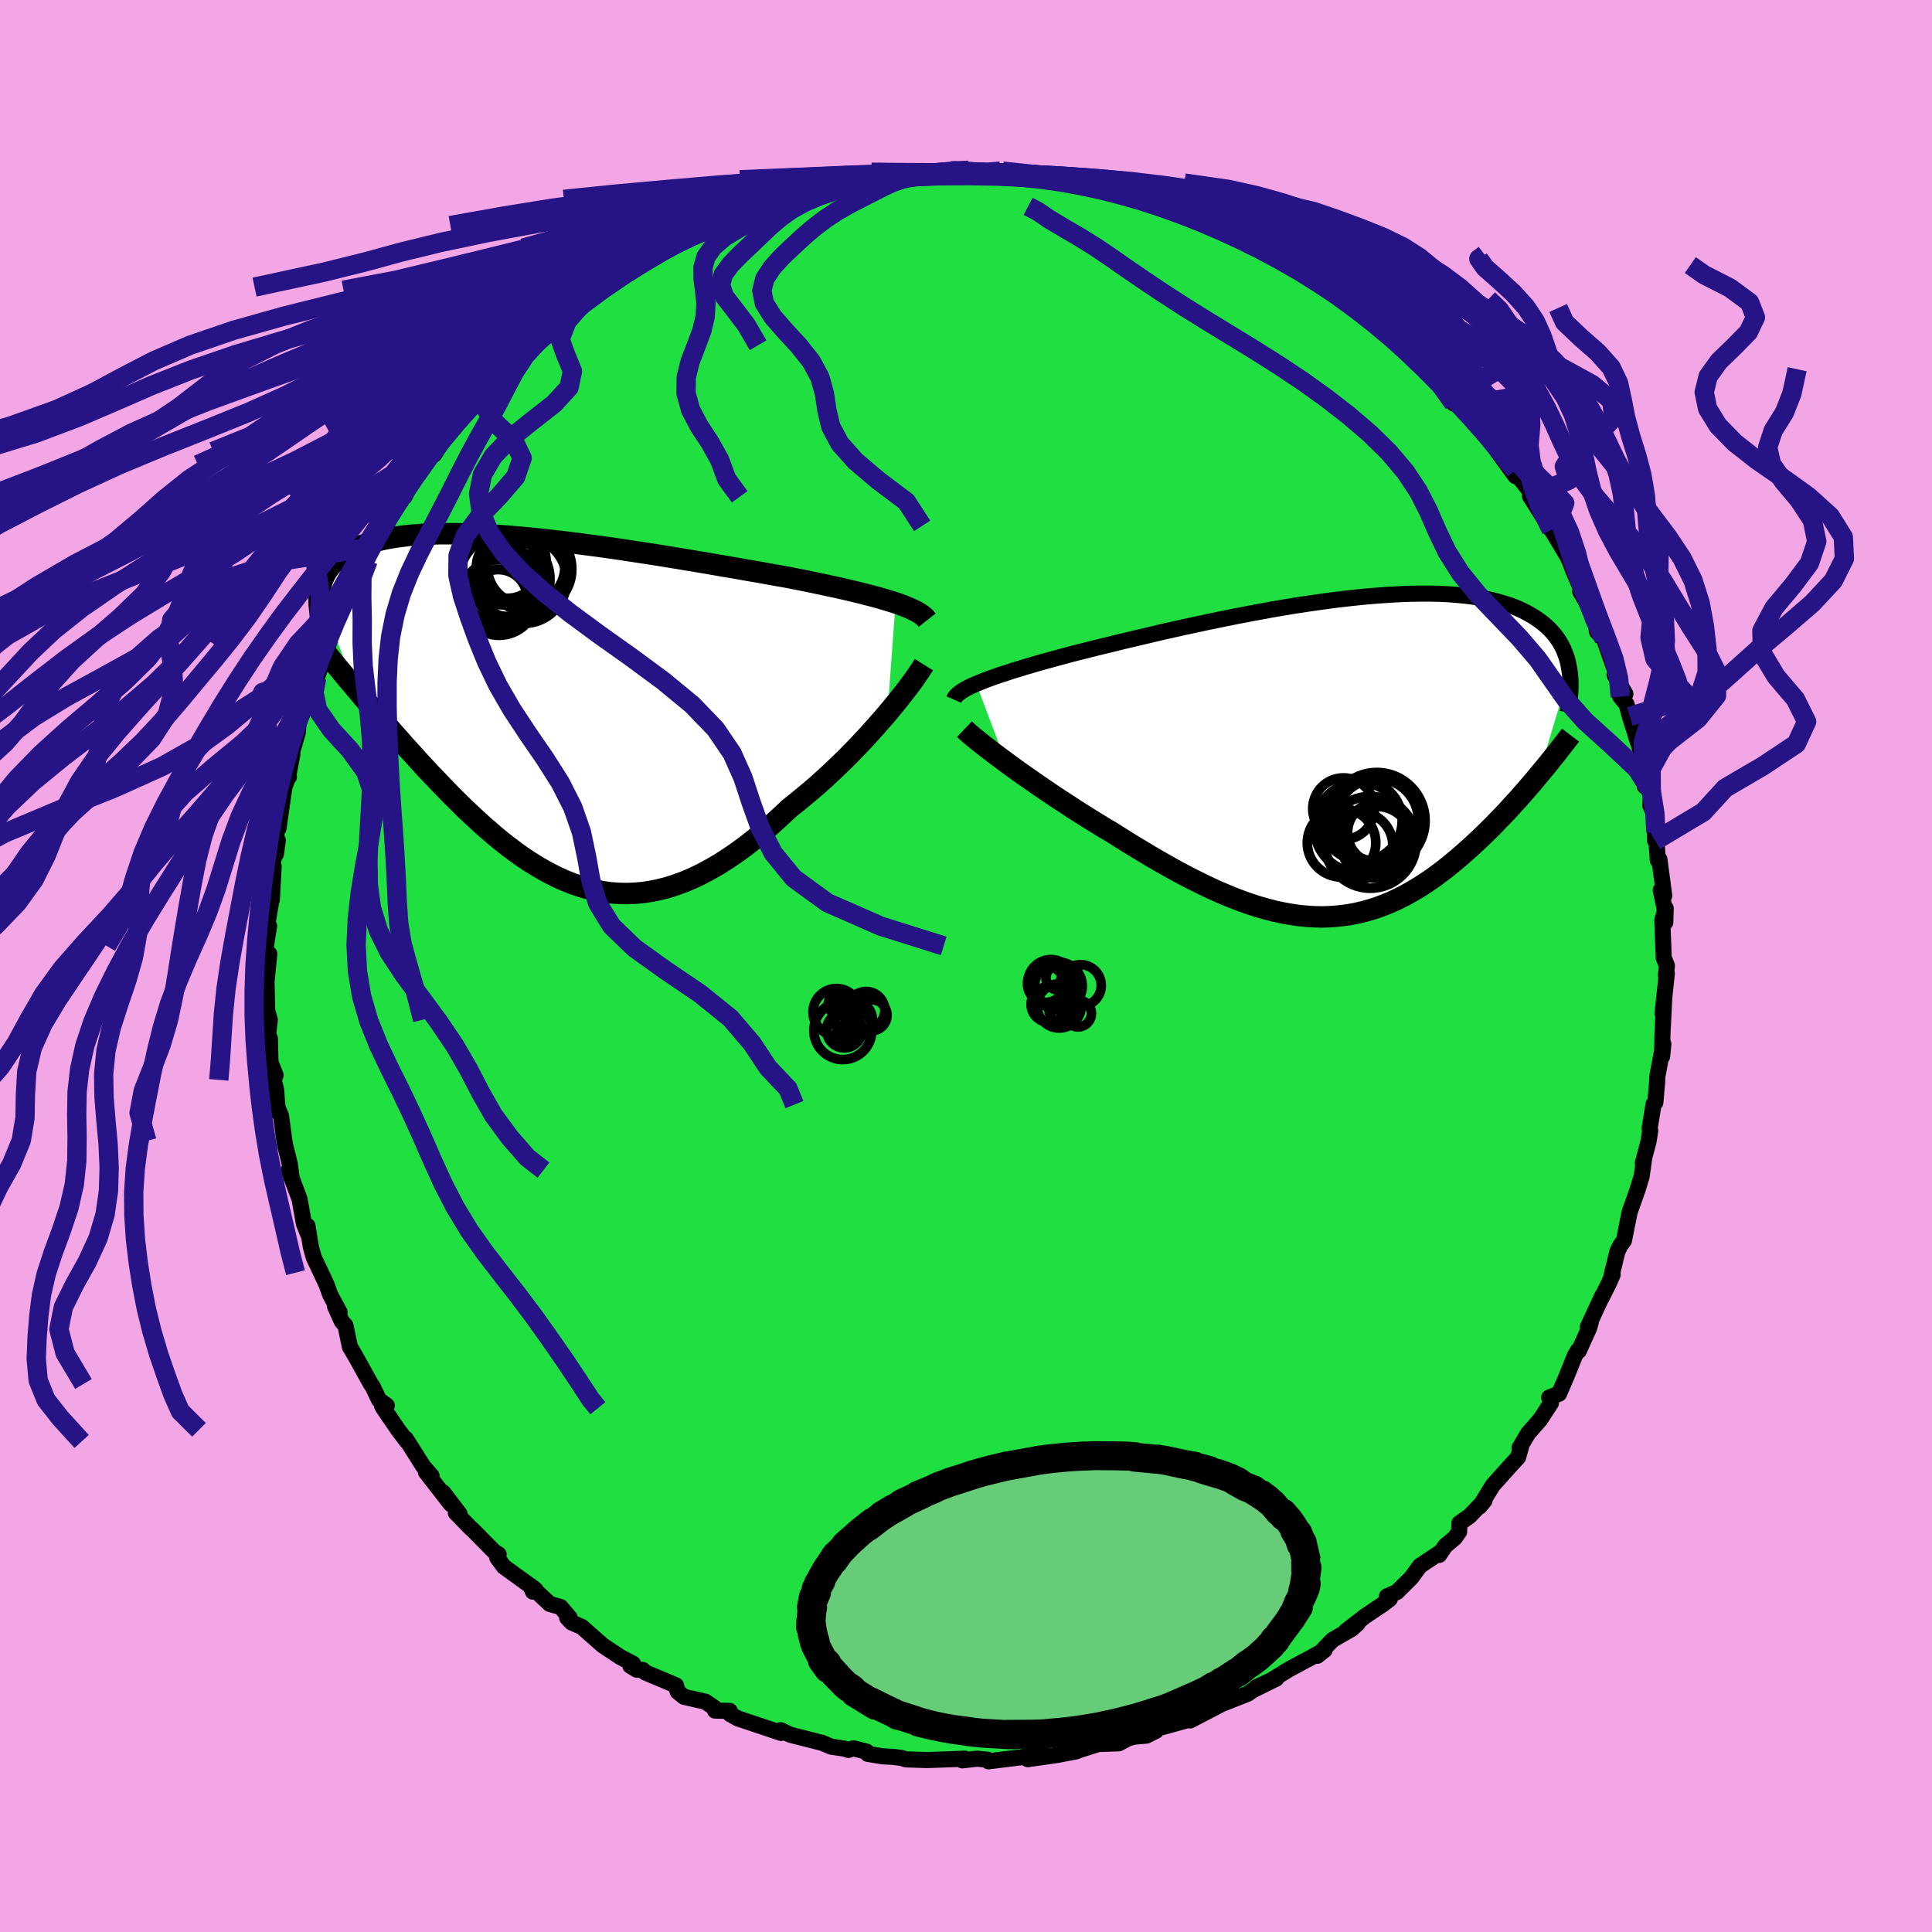 <svg xmlns="http://www.w3.org/2000/svg" width="500" height="500" viewBox="-100 -100 200 200"><defs><clipPath id="c"><path d="m36.45-11.21-.54-.17-.56-.17-.61-.18-.63-.17-.66-.17-.7-.18-.72-.17-.75-.18-.78-.18-.81-.17-.83-.18-.85-.18-.87-.18-.9-.18-.92-.18-.97-.17-1.01-.18-1.04-.19-1.07-.18-1.11-.2-1.13-.19-1.15-.2-1.17-.2-1.19-.2-1.21-.2-1.22-.2-1.23-.2-1.24-.19-1.24-.19-1.24-.19-1.24-.18-1.23-.17-1.23-.16-1.22-.16-1.2-.15-1.19-.13-1.17-.13-1.15-.12-1.13-.1-1.11-.09-1.08-.08-1.05-.06-1.03-.05-.99-.04-.96-.02h-1.83l-.87.03-.82.03-.8.06-.75.06-.73.09-.68.09-.65.11-.62.12-.58.14-.55.15-.51.16-.49.17-.45.19-.42.19-.39.2-.37.21-.34.22-.32.23-.3.23-.27.24-.24.25-.23.26-.2.27-.18.27-.16.28-.13.29-.12.29-.1.3-.08.31-.07.31-.05.31-.03.32 3.78 9.68.42.49.42.5.44.51.44.52.45.53.47.54.47.54.48.55.49.56.5.56.5.57.52.57.52.58.53.58.54.59.55.59.57.59.57.6.59.61.59.6.61.6.61.61.63.59.64.59.64.59.66.57.66.57.68.55.68.53.69.52.7.5.71.47.72.45.73.43.74.4.75.37.75.34.76.3.78.27.78.23.79.19.8.15.8.11.82.06.82.02.84-.03.84-.07.85-.13.85-.17.87-.22.87-.28.88-.32.89-.38.89-.43.9-.48.9-.52.91-.58.91-.62.92-.67.92-.72.92-.76.92-.79.92-.84.92-.86.75-.59.74-.61.74-.62.73-.63.72-.65.71-.66.7-.67.69-.67.67-.68.66-.68.64-.68.62-.68.6-.67.58-.66.56-.65"/></clipPath><clipPath id="b"><path d="m-37.88-7.59.43-.18.46-.18.5-.19.54-.19.57-.2.6-.19.63-.21.67-.2.7-.22.73-.21.75-.22.79-.22.81-.22.84-.23.87-.23.86-.22.91-.23.96-.24 1-.24 1.04-.26 1.08-.26 1.11-.26 1.15-.27 1.17-.28 1.2-.27 1.22-.27 1.25-.27 1.26-.27 1.27-.26 1.28-.26 1.29-.25 1.29-.24 1.29-.24 1.28-.22 1.28-.21 1.27-.19 1.26-.18 1.24-.17 1.22-.15 1.2-.13 1.18-.12 1.15-.09 1.12-.08 1.1-.06L7-16.91l1.03-.02h1l.96.02.93.04.89.07.85.08.81.1.78.12.74.14.7.15.66.18.63.19.59.2.56.22.52.24.49.25.46.26.43.27.4.28.37.28.35.3.33.31.29.32.28.33.24.34.23.34.2.36.18.36.15.38.14.37.12.39.09.39.08.4.06.4-3.23 10.74-.37.45-.39.46-.4.46-.4.46-.41.47-.43.47-.43.47-.43.48-.45.47-.46.47-.46.48-.47.47-.48.47-.49.47-.49.46-.51.47-.52.46-.53.47-.54.45-.55.46-.56.44-.57.43-.58.43-.6.41-.6.39-.61.38-.63.36-.63.35-.65.32-.65.3-.67.27-.68.26-.69.22-.7.2-.71.17-.72.14-.74.11-.74.08-.76.05-.77.02-.78-.02-.79-.05-.81-.08-.81-.12-.83-.15-.84-.18-.85-.22-.87-.25-.87-.28-.89-.32-.9-.34-.91-.38-.92-.4-.93-.44-.94-.46-.95-.48-.96-.51-.97-.54-.97-.55-.98-.57-.98-.59-.99-.6-.98-.61-.99-.63-.8-.47-.8-.49-.79-.49-.78-.49-.78-.5-.76-.5-.76-.49-.75-.5-.73-.5-.72-.49-.7-.49-.68-.47-.66-.47-.64-.46-.61-.45"/></clipPath><filter id="a"><feTurbulence baseFrequency=".05" numOctaves="3" result="noise" type="noise"/><feDisplacementMap in="SourceGraphic" in2="noise" scale="2"/></filter></defs><rect width="100%" height="100%" x="-100" y="-100" fill="#F2A6E5"/><path fill="#20DF40" stroke="#000" stroke-linejoin="round" stroke-width="1.667" d="m72.56-.03-.11.98.1-.19-.44 4.13.18-1.74-.19 3.81-.01.37-.03 2.04.13-1.29-.63 3.4-.01.49-.19 2.16-.18.16-.41 2.52.06.22-.17 1.12-.59 2.22.12-.37-.25 1.78-.41 1.35-.83 2.34-.59 2.95-.39.54-.29.6-.63 2.6.14-.21-.41.93-.74 1.48.09-.25-1.51 3.26.32-.54-.19.66-1.06 2.35-.1-.03-.3.51-.9 2.22-.75 1.74-1.02.39.18.58-1.13 1.73-1.23 1.4-.88 1.48.17-.17-.33 1.17-.84.92-1.77 1.97-1.35 2.19.49-.61-1.56 1.62-1.04.73-.03.88-.45.64-.99.83-.63.94.03-.22-2.02 1.35-.9 1.23-1.49 1.48-1.03.45.3.27-.72.55-1.84 1.23-1.97 1.53 1.21-.78-.62.56-1.98 1.14-1.59 1.65.76-.6-1.44.8-2.23 1.19-1.88 1.16-1.52.7 2.07-.89-2.45 1.21-.49.35-3.51 1.38.83-.33-1.51.79-1.79.93.7-.54-1.18.57-2.17.6-1.1.27.22.17-.99.5-1.2.1-.65.16-1.02.54-2.12.07-2.34.75.06-.12-.01.13-1.99.38-3.02.43 2.01-.37-1.39-.03-1.29.2-3.4.42-.06-.16-1.09-.11-1.57.17.28-.17-3.25.12-.72.02-2.12-.07-.53-.16-.85-.1-1.07-.06-1.51-.25-.11-.23-1.36-.34-.54.16-.45-.14-1.31-.19-.95-.4-3.27-.83-.34-.15-.67-.33.02.28-1.51-.51-2.96-.99-.8-.45-.04-.33-1.52-.03-.07-.29-.92-.63-2.21-.5-.67-.54-.17-.65-3.16-1.33-.29-.27-.61-.02-.67-.41.29-.21-1.32-.69-1.81-1.2-2.18-1.92-1.07-.47-.45-.48h.27l-.94-1.11-1.13-.32-2.01-1.89.27.62.25-.23-3.25-2.35-.69-.93.14-.35-.43-.26-2.2-2.23-.31-.28-1.49-1.53.38.1-1.7-2.22.8 1.22-2.58-3.32.59.4-.89-1.03-1.78-2.82.12.28-.91-1.2-1.53-2.24-.15-.28h.5l-.8-.58-.66-1.38-.19-.27-1.56-2.81-.61-1.04-.46-2.21-.38-.42-.7-1.56.47.6-.97-1.8-.37-1.04-.58-1.24-.74-1.56-.31-1.1-.35-2.19.19 1.17-.56-1.4-.45-2.54-1.13-3 .32.88-.2-1.52-.5-2-.06-.38-.35-2.61-.49-1.15.15.76-.16-2.26-.25-1.06.19-.49-.53-1.33-.06-2.45-.18-.45.17-1.51-.27-.91-.07-3.1-.11 1.15.4-3.96-.41.39.06-1.21.33-2.07-.29.43.57-3.34v.2l.19-3.44-.39.94.82-3.64-.2 1.42.09-2.73.18.07.6-4.23.32-.91.16-.19-.05-.19.41-2.19-.19.38.76-2.66.04-.78.83-2.18.35-1.42-.15.33 1.05-3.27-.18 1.73 1.06-2.91.24-.82.3-1.08-.15.49 2.01-4.91-.36 1.22 1.24-2.53-.34.1 1.33-1.71.23-1.33.4-.09.27-.86.42-1.31 1.99-2.76.45-.25 1.07-2.16-.43.74 1.03-1.91 1.27-1.37.14.32 1.13-1.79.46-1.03.51.07.66-1.45.33-.03 1.15-1.37 1.91-1.72.65-.64.28-.92.01.51 1.5-1.53 1.72-1.76-.21.35.86-.65 1.67-1.75 1.3-.94 1.69-1.28-.25.3.79-.93.71-.45.54-.32.31-.27 3.02-1.85.52-.41 1.05-.25 1.78-1.26-.76.41 3.15-1.57-1.59.66 2.16-1.01.84-.3.92-.52 2.11-1.11 1.5-.04.59-.77 1.07.01.87-.3.86-.5.63-.08 1.38-.47 1.16-.16 2.37-.52.75-.46.17.11 1.26-.46.48.01 2.07-.23-.13.14 1.68-.36 2.26-.33.75.21 1.34-.07.09-.19 2.01-.1 1.24-.05 1.86.34.59.07 2.79.15-1.96-.47 1.85.18 2.12.3 1.51.39.04-.37.29.05 2.22.37 1.1.39-.5-.08 2.58.75.7.02 1.3.2.29.08 1.93.91 2.36.45-.68-.15 1.39.38.23.22 3.13 1.13 1.03.79-.03-.24 1.23.66.44.11.76.81 3.55 1.28-1.34-.5 1.93.89 1.11.7-1.26-.67 2.4 1.29 2.21 1.1.97.92.37.9.51.19 1.21.71 1.45 1.14.27.24 2.49 1.95.05-.07 1.14 1.18.35.55.75.84.75.5.07.01 1.9 1.7.77 1.85-.24-.81 1.36 1.06.26.71 2.68 2.84v.23l.48.95 1.84 2.53-.02-.59.41.8-.14-.26 2.03 2.64-.77-.51 2.21 3.5.28.06-.16.1 1.55 2.58.23.49.38.99.99 2.33-.28-.19 1.19 2.06.44 1.27.11.84.73.76.98 2.81.46 1.31-.35-.39 1.12 1.96-.53.28.65.78.34 1.28 1.17 3.67-.59-1.81.88 2.5.1 1.53-.01 1.32.67.54-.1 1.43.41.92.09 2.76.07-.9.21 2.93.16-.12.5 3.77-.36-.57.39 1.87.08 1.46.04-1.46-.35 1.25.15 3.88.33.82-.11.98" filter="url(#a)"/><path fill="#fff" d="m-37.88-7.59.43-.18.46-.18.5-.19.54-.19.57-.2.6-.19.63-.21.67-.2.7-.22.73-.21.75-.22.79-.22.81-.22.84-.23.87-.23.86-.22.91-.23.96-.24 1-.24 1.04-.26 1.08-.26 1.11-.26 1.15-.27 1.17-.28 1.2-.27 1.22-.27 1.25-.27 1.26-.27 1.27-.26 1.28-.26 1.29-.25 1.29-.24 1.29-.24 1.28-.22 1.28-.21 1.27-.19 1.26-.18 1.24-.17 1.22-.15 1.2-.13 1.18-.12 1.15-.09 1.12-.08 1.1-.06L7-16.91l1.03-.02h1l.96.02.93.04.89.07.85.08.81.1.78.12.74.14.7.15.66.18.63.19.59.2.56.22.52.24.49.25.46.26.43.27.4.28.37.28.35.3.33.31.29.32.28.33.24.34.23.34.2.36.18.36.15.38.14.37.12.39.09.39.08.4.06.4-3.23 10.74-.37.45-.39.46-.4.46-.4.46-.41.47-.43.47-.43.47-.43.48-.45.47-.46.47-.46.48-.47.47-.48.47-.49.47-.49.46-.51.47-.52.46-.53.47-.54.45-.55.46-.56.44-.57.43-.58.43-.6.41-.6.39-.61.38-.63.36-.63.35-.65.32-.65.3-.67.27-.68.26-.69.22-.7.2-.71.17-.72.14-.74.11-.74.08-.76.05-.77.02-.78-.02-.79-.05-.81-.08-.81-.12-.83-.15-.84-.18-.85-.22-.87-.25-.87-.28-.89-.32-.9-.34-.91-.38-.92-.4-.93-.44-.94-.46-.95-.48-.96-.51-.97-.54-.97-.55-.98-.57-.98-.59-.99-.6-.98-.61-.99-.63-.8-.47-.8-.49-.79-.49-.78-.49-.78-.5-.76-.5-.76-.49-.75-.5-.73-.5-.72-.49-.7-.49-.68-.47-.66-.47-.64-.46-.61-.45" filter="url(#a)" transform="translate(38.95 -21.62)"/><path fill="#fff" d="m36.45-11.21-.54-.17-.56-.17-.61-.18-.63-.17-.66-.17-.7-.18-.72-.17-.75-.18-.78-.18-.81-.17-.83-.18-.85-.18-.87-.18-.9-.18-.92-.18-.97-.17-1.01-.18-1.04-.19-1.07-.18-1.11-.2-1.13-.19-1.15-.2-1.17-.2-1.19-.2-1.21-.2-1.22-.2-1.23-.2-1.24-.19-1.24-.19-1.24-.19-1.24-.18-1.23-.17-1.23-.16-1.22-.16-1.2-.15-1.19-.13-1.17-.13-1.15-.12-1.13-.1-1.11-.09-1.08-.08-1.05-.06-1.03-.05-.99-.04-.96-.02h-1.83l-.87.03-.82.03-.8.06-.75.06-.73.09-.68.09-.65.11-.62.12-.58.14-.55.15-.51.16-.49.17-.45.19-.42.19-.39.2-.37.21-.34.22-.32.23-.3.23-.27.24-.24.25-.23.26-.2.27-.18.27-.16.28-.13.29-.12.29-.1.3-.08.31-.07.31-.05.31-.03.32 3.78 9.68.42.49.42.5.44.51.44.52.45.53.47.54.47.54.48.55.49.56.5.56.5.57.52.57.52.58.53.58.54.59.55.59.57.59.57.6.59.61.59.6.61.6.61.61.63.59.64.59.64.59.66.57.66.57.68.55.68.53.69.52.7.5.71.47.72.45.73.43.74.4.75.37.75.34.76.3.78.27.78.23.79.19.8.15.8.11.82.06.82.02.84-.03.84-.07.85-.13.85-.17.87-.22.87-.28.88-.32.89-.38.89-.43.9-.48.9-.52.91-.58.91-.62.92-.67.92-.72.92-.76.92-.79.92-.84.92-.86.75-.59.74-.61.74-.62.73-.63.72-.65.71-.66.7-.67.69-.67.67-.68.66-.68.64-.68.62-.68.6-.67.58-.66.56-.65" filter="url(#a)" transform="translate(-43.74 -26.38)"/><g fill="none" stroke="#000" transform="translate(38.95 -21.62)"><path stroke-linejoin="round" stroke-width="1.667" d="m-40.21-5.96.07-.16.11-.15.14-.16.18-.16.21-.16.25-.16.29-.17.32-.17.36-.17.4-.17.43-.18.46-.18.5-.19.54-.19.57-.2.6-.19.63-.21.67-.2.7-.22.73-.21.75-.22.79-.22.81-.22.84-.23.87-.23.86-.22.91-.23.96-.24 1-.24 1.04-.26 1.08-.26 1.11-.26 1.15-.27 1.17-.28 1.2-.27 1.22-.27 1.25-.27 1.26-.27 1.27-.26 1.28-.26 1.29-.25 1.29-.24 1.29-.24 1.28-.22 1.28-.21 1.27-.19 1.26-.18 1.24-.17 1.22-.15 1.2-.13 1.18-.12 1.15-.09 1.12-.08 1.1-.06L7-16.91l1.03-.02h1l.96.02.93.04.89.07.85.08.81.1.78.12.74.14.7.15.66.18.63.19.59.2.56.22.52.24.49.25.46.26.43.27.4.28.37.28.35.3.33.31.29.32.28.33.24.34.23.34.2.36.18.36.15.38.14.37.12.39.09.39.08.4.06.4.05.4.03.41.01.42v.42l-.02.42-.03.42-.04.43-.05.42-.07.43-.08.44" filter="url(#a)"/><path stroke-linejoin="round" stroke-width="2.222" d="m-39.11-2.9.23.22.29.26.33.28.38.31.42.34.46.36.49.38.53.4.56.42.59.44.61.45.64.46.66.47.68.47.7.49.72.49.73.5.75.5.76.49.76.5.78.5.78.49.79.49.8.49.8.47.99.63.98.61.99.6.98.59.98.57.97.55.97.54.96.51.95.48.94.46.93.44.92.4.91.38.9.34.89.32.87.28.87.25.85.22.84.18.83.15.81.12.81.08.79.05.78.02.77-.02.76-.05.74-.08.74-.11.72-.14.71-.17.7-.2.69-.22.68-.26.67-.27.65-.3.65-.32.63-.35.63-.36.61-.38.6-.39.6-.41.58-.43.57-.43.56-.44.55-.46.54-.45.53-.47.52-.46.51-.47.49-.46.49-.47.48-.47.47-.47.46-.48.46-.47.45-.47.43-.48.43-.47.43-.47.41-.47.4-.46.4-.46.39-.46.37-.45.37-.45.37-.44.35-.43.34-.43.34-.42.32-.41.32-.41.31-.4.31-.4.29-.38" filter="url(#a)"/><circle cx="1.737" cy="9.15" r="3.496" clip-path="url(#b)" filter="url(#a)"/><circle cx="-.073" cy="8.87" r="3.546" clip-path="url(#b)" filter="url(#a)"/><circle cx="2.037" cy="6.58" r="4.168" clip-path="url(#b)" filter="url(#a)"/><circle cx=".132" cy="5.335" r="3.188" clip-path="url(#b)" filter="url(#a)"/><circle cx="3.582" cy="6.58" r="4.992" clip-path="url(#b)" filter="url(#a)"/><circle cx="2.907" cy="8.815" r="4.752" clip-path="url(#b)" filter="url(#a)"/><circle cx="3.542" cy="8.82" r="3.722" clip-path="url(#b)" filter="url(#a)"/><circle cx="3.747" cy="7.825" r="3.196" clip-path="url(#b)" filter="url(#a)"/><circle cx="1.777" cy="7.275" r="4.674" clip-path="url(#b)" filter="url(#a)"/><circle cx="3.602" cy="6.515" r="4.272" clip-path="url(#b)" filter="url(#a)"/></g><g fill="none" stroke="#000" transform="translate(-43.74 -26.38)"><path stroke-linejoin="round" stroke-width="2.222" d="m39.72-9.42-.15-.19-.19-.19-.23-.18-.27-.18-.31-.18-.35-.17-.39-.18-.42-.17-.47-.18-.49-.17-.54-.17-.56-.17-.61-.18-.63-.17-.66-.17-.7-.18-.72-.17-.75-.18-.78-.18-.81-.17-.83-.18-.85-.18-.87-.18-.9-.18-.92-.18-.97-.17-1.01-.18-1.04-.19-1.07-.18-1.11-.2-1.13-.19-1.15-.2-1.17-.2-1.19-.2-1.21-.2-1.22-.2-1.23-.2-1.24-.19-1.24-.19-1.24-.19-1.24-.18-1.23-.17-1.23-.16-1.22-.16-1.2-.15-1.19-.13-1.17-.13-1.15-.12-1.13-.1-1.11-.09-1.08-.08-1.05-.06-1.03-.05-.99-.04-.96-.02h-1.83l-.87.03-.82.03-.8.06-.75.06-.73.09-.68.09-.65.11-.62.12-.58.14-.55.15-.51.16-.49.17-.45.19-.42.19-.39.2-.37.21-.34.22-.32.23-.3.23-.27.24-.24.25-.23.26-.2.27-.18.27-.16.28-.13.29-.12.29-.1.3-.08.31-.07.31-.05.31-.03.32-.01.33v.33l.01.33.03.34.04.34.06.34.06.35.08.35.09.35.1.35m62.13 3.76-.2.32-.24.37-.29.42-.32.47-.37.5-.41.54-.44.56-.47.6-.5.61-.53.64-.56.65-.58.66-.6.67-.62.68-.64.68-.66.68-.67.68-.69.67-.7.67-.71.66-.72.65-.73.63-.74.62-.74.61-.75.59-.92.86-.92.84-.92.79-.92.76-.92.72-.92.67-.91.62-.91.58-.9.52-.9.48-.89.43-.89.38-.88.32-.87.28-.87.22-.85.17-.85.13-.84.07-.84.03-.82-.02-.82-.06-.8-.11-.8-.15-.79-.19-.78-.23-.78-.27-.76-.3-.75-.34-.75-.37-.74-.4-.73-.43-.72-.45-.71-.47-.7-.5-.69-.52-.68-.53-.68-.55-.66-.57-.66-.57-.64-.59-.64-.59-.63-.59-.61-.61-.61-.6-.59-.6-.59-.61-.57-.6-.57-.59-.55-.59-.54-.59-.53-.58-.52-.58-.52-.57-.5-.57-.5-.56-.49-.56-.48-.55-.47-.54-.47-.54-.45-.53-.44-.52-.44-.51-.42-.5-.42-.49-.41-.49-.4-.47-.38-.47-.38-.45-.37-.45-.36-.43-.35-.43-.34-.41-.34-.41-.32-.4" filter="url(#a)"/><circle cx="-4.028" cy="-13.658" r="4.702" clip-path="url(#c)" filter="url(#a)"/><circle cx="-3.678" cy="-13.308" r="3.508" clip-path="url(#c)" filter="url(#a)"/><circle cx="-3.933" cy="-13.168" r="3.408" clip-path="url(#c)" filter="url(#a)"/><circle cx="-4.603" cy="-11.758" r="3.904" clip-path="url(#c)" filter="url(#a)"/><circle cx="-2.073" cy="-13.563" r="4.486" clip-path="url(#c)" filter="url(#a)"/><circle cx="-4.068" cy="-15.358" r="4.356" clip-path="url(#c)" filter="url(#a)"/><circle cx="-3.693" cy="-14.933" r="3.248" clip-path="url(#c)" filter="url(#a)"/><circle cx="-4.678" cy="-11.648" r="3.01" clip-path="url(#c)" filter="url(#a)"/><circle cx="-1.503" cy="-14.703" r="4.44" clip-path="url(#c)" filter="url(#a)"/><circle cx="-1.798" cy="-15.008" r="4.02" clip-path="url(#c)" filter="url(#a)"/></g><g fill="none" stroke="#261386" stroke-linejoin="round" stroke-width="2"><path d="m71.41-13.86-.1-1.95-.35-2.19-.34-2.35-.12-2.37.18-2.29.45-2.2.56-2.14.48-2.13.23-2.18-.1-2.22-.37-2.24-.5-2.23-.45-2.18-.31-2.13-.17-2.07-.18-2.03-.34-2.02-.53-2.02-.63-2.01-.53-1.96-.36-1.86-.38-1.72-.76-1.6-1.38-1.55-1.78-1.56-1.66-1.58-.67-1.48M.27-82.37l-2.45.17-2.01.18-1.92.21-1.87.26-1.88.34-1.87.43-1.8.51-1.68.57-1.49.64-1.3.71-1.14.8-1.05.89-1.02.96-1.04 1-1.08 1.02-1.02 1.04-.78 1.06-.28 1.11.41 1.17 1.02 1.31 1.23 1.63 1.23 2.1" filter="url(#a)"/><path d="m.27-82.37-2.58.17-2.1.19-2 .21-1.95.28-1.87.35-1.78.45-1.75.52-1.82.6-1.92.67-2.02.75-2.02.83-1.87.91-1.58.96-1.19 1.02-.74 1.05-.31 1.1.01 1.16.16 1.22.14 1.3-.08 1.4-.35 1.48-.58 1.55-.62 1.6-.41 1.65-.02 1.68.47 1.7.89 1.69 1.12 1.7 1 1.8.73 1.97 1.34 1.84" filter="url(#a)"/><path d="m-3.07-82.03-2.69.1-2.66.29-2.31.34-2.1.39-2.09.47-2.19.54-2.31.61-2.42.69-2.5.74-2.55.81-2.56.87-2.54.94-2.49 1.04-2.42 1.12-2.36 1.2-2.33 1.27-2.34 1.32-2.44 1.37-2.54 1.43-2.62 1.49-2.58 1.55-2.41 1.6-2.23 1.59-2.29 1.58-2.69 1.52-2.46 1.39" filter="url(#a)"/><path d="m-4.41-81.96-3.53.15-2.49.24-2.55.36-2.97.46-3.38.55-3.53.61-3.49.68-3.38.77-3.23.84-3.04.92-2.82.98-2.64 1.03-2.56 1.07-2.59 1.11-2.66 1.17-2.69 1.25-2.62 1.32-2.48 1.41-2.37 1.49-2.36 1.55-2.51 1.61-2.82 1.66-3.3 1.68-3.83 1.72-4.3 1.74-4.55 1.81-4.51 1.88-4.32 1.98-4.16 2.08-4.03 2.1-3.39 2.01-2.22 1.79-3.93 1.58" filter="url(#a)"/><path d="m-7.42-81.84-1.77.23-2.13.35-2.42.47-2.56.56-2.48.62-2.32.67-2.19.75-2.13.84-2.11.92-2.13.98-2.16 1.03-2.21 1.06-2.27 1.09-2.33 1.15-2.36 1.22-2.37 1.31-2.36 1.39-2.33 1.49-2.31 1.55-2.27 1.6-2.25 1.65-2.24 1.68-2.29 1.69-2.34 1.69-2.31 1.69-2.12 1.79-1.85 1.97-1.76 1.83" filter="url(#a)"/><path d="m-7.42-81.84-1.77.23-2.09.34-2.4.48-2.62.56-2.74.61-2.8.66-2.83.75-2.78.83-2.62.92-2.38.98-2.15 1.02-2.03 1.05-2.05 1.09-2.21 1.13-2.41 1.2-2.59 1.3-2.71 1.39-2.77 1.48-2.86 1.55-2.98 1.6-3.19 1.64-3.46 1.7-3.66 1.7-3.67 1.63-3.51 1.42-3.24 1.31" filter="url(#a)"/><path d="m-9.1-81.48-1.89.21-1.99.36-2.04.47-2.05.56-2.07.64-2.12.71-2.13.78-2.13.83-2.11.91-2.11.98-2.13 1.07-2.17 1.16-2.23 1.23-2.28 1.3-2.32 1.35-2.35 1.42-2.35 1.46-2.33 1.51-2.28 1.56-2.21 1.59-2.14 1.63-2.03 1.64-1.94 1.68-1.86 1.71-1.81 1.78-1.82 1.85-1.88 1.97-1.99 2.11-2.07 2.25-2.06 2.37-1.96 2.45-1.76 2.49-1.45 2.37-1.04 1.53" filter="url(#a)"/><path d="m-9.1-81.48-1.92.21-1.9.36-2.17.47-2.33.57-2.31.64-2.24.72-2.24.78-2.38.84-2.58.91-2.77.99-2.89 1.07-2.86 1.16-2.75 1.24-2.62 1.31-2.57 1.36-2.61 1.42-2.73 1.47-2.87 1.52-2.97 1.56-2.95 1.6-2.85 1.63-2.67 1.66-2.55 1.69-2.53 1.74-2.67 1.81-2.95 1.89-3.25 2-3.45 2.12-3.5 2.24-3.47 2.34-3.46 2.4-3.56 2.42-3.56 2.39-3.25 2.32-2.55 2.17-1.94 1.9-2.34 1.37" filter="url(#a)"/><path d="m-11.04-81.39-3.13.42-3.6.48-2.82.57-2.4.63-2.44.71-2.46.77-2.3.82-2.13.87-2.18.96-2.54 1.04-3.16 1.14-3.85 1.22-4.53 1.28-5.1 1.33-5.51 1.38-5.68 1.44-5.56 1.49-5.18 1.55-4.6 1.58-4.05 1.6-3.72 1.62-3.82 1.64-4.54 1.71-5.8 1.76-5.05 1.48M71.34-12.96l4.99-2.99 2.25-2.46 3.93-2.3L85.96-23l1.06-2.3-1.16-2.33-2-2.34-1.41-2.36-.06-2.38 1.25-2.35 1.95-2.33 1.72-2.3.76-2.26-.45-2.19-1.37-2.08-1.63-1.95-1.24-1.8-.39-1.73.58-1.75 1.15-1.84.77-1.95.55-2.54" filter="url(#a)"/><path d="m-11.52-81.4-2.16.52-2.41.64-2.56.64-2.69.67-2.88.74-3.15.85-3.42.95-3.58 1-3.59 1.04-3.48 1.06-3.34 1.1-3.3 1.16-3.38 1.23-3.56 1.31-3.75 1.41-3.89 1.49-3.94 1.56-3.88 1.61-3.77 1.65-3.55 1.67-3.23 1.7-2.96 1.72-2.97 1.76-3.43 1.84-4.17 2-4.73 2.15-5 2.28-5.52 2.26" filter="url(#a)"/><path d="m-12.78-80.94-1.87.43-2.41.57-2.42.64-2.3.71-2.17.77-2.09.81-2.1.87-2.2.94-2.41 1.03-2.6 1.14-2.7 1.22-2.68 1.27-2.58 1.32-2.53 1.37-2.6 1.42-2.79 1.49-3.01 1.55-3.2 1.58-3.28 1.59-3.31 1.56-3.23 1.51-2.61 1.38" filter="url(#a)"/><path d="m-19.24-79.36-2.01.79-2.33.83-2.64.85-3.33.89-4.17.97-4.75 1.09-4.95 1.19-4.96 1.27-4.98 1.33-5 1.37-4.88 1.43-4.48 1.47-3.83 1.53-3.1 1.57-2.47 1.6-2.12 1.62-2.14 1.66-2.5 1.69-3.13 1.73-3.9 1.8-4.66 1.89-5.18 1.99-5.33 2.13-5.11 2.24-4.64 2.33-4.19 2.4-3.94 2.41-3.96 2.39-4.3 2.3-4.94 2.16-4.94 1.89-2.73 1.36" filter="url(#a)"/><path d="m-22.63-77.8-3.02.98-2.72.85-3.23.93-3.58 1.11-3.41 1.23-2.92 1.31-2.48 1.35-2.26 1.39-2.2 1.44-2.26 1.49-2.41 1.54-2.69 1.58-3.06 1.62-3.51 1.64-3.84 1.68-3.98 1.72-3.83 1.77-3.43 1.85-2.95 1.94-2.55 2.04-2.41 2.14-2.66 2.23-3.26 2.3-4.08 2.34-4.9 2.34-5.46 2.3-5.57 2.26-5.23 2.19-4.58 2.14-3.88 2.12-3.32 2.11-3.05 2.15-3.08 2.19-3.32 2.26-3.26 2.3-2.52 2.31-4.7 2.36" filter="url(#a)"/><path d="m-26.24-76.65-1.49.71-1.65.85-1.98 1.09-2.13 1.26-2.09 1.32-1.97 1.35-1.86 1.37-1.8 1.43-1.77 1.48-1.74 1.53-1.72 1.57-1.68 1.61-1.63 1.63-1.57 1.65-1.5 1.69-1.44 1.73-1.39 1.81-1.35 1.89-1.34 2-1.34 2.13-1.31 2.24-1.29 2.33-1.23 2.39-1.16 2.39-1.08 2.36-.99 2.27-.9 2.15-.8 1.99-.69 1.9-.71 2.3" filter="url(#a)"/><path d="m-27.16-76.13-2.38 1.12-1.8.97-1.7.98-1.73 1.05-1.78 1.14-1.79 1.24-1.81 1.35-1.83 1.45-1.84 1.53-1.8 1.59-1.76 1.62-1.68 1.66-1.61 1.68-1.55 1.71-1.49 1.75-1.46 1.8-1.45 1.88-1.45 1.97-1.42 2.02-1.33 2.01-1.2 1.95-1.06 1.84-1.02 1.83-1.18 2.14-1.64 3.22" filter="url(#a)"/><path d="m-28.57-75.48-2.81 1.28-3.39 1.44-3.76 1.41-3.61 1.36-3.18 1.37-2.84 1.41-2.68 1.49-2.52 1.54-2.29 1.59-1.97 1.61-1.73 1.64-1.67 1.66-1.81 1.69-2.13 1.74-2.51 1.81-2.87 1.91-3.19 2.02-3.44 2.14-3.65 2.24-3.78 2.32-3.72 2.37-3.43 2.37-2.92 2.32-2.38 2.25-2.01 2.16-1.92 2.08-2.02 2.04-2.17 2.11-2.44 2.24-3.42 2.3" filter="url(#a)"/><path d="m-30.96-74.32-2.91 1.58-2.94 1.48-3.09 1.34-3.12 1.34-2.86 1.42-2.49 1.49-2.27 1.56-2.23 1.6-2.32 1.62-2.43 1.64-2.53 1.67-2.7 1.7-3.02 1.76-3.53 1.83-4.11 1.93-4.6 2.03-4.85 2.15-4.79 2.25-4.46 2.31-4.02 2.35-3.6 2.34-3.33 2.31-3.17 2.24-3.06 2.18-2.98 2.11-3 2.1-3.32 2.09-4.04 2.13-4.93 2.18-5.24 2.25-3.9 2.35-.17 1.99m97.54-55.88-2.61 2.12-2.06 1.88-1.52 1.68-1.09 1.64-.89 1.68-.89 1.73-.98 1.75-1.02 1.81-1.01 1.87-.99 1.93-.99 1.98-1.03 2.01-1.06 2.02-1.06 2.04-.98 2.07-.84 2.11-.65 2.19-.46 2.26-.26 2.34-.11 2.42v2.48l.06 2.51.1 2.53.13 2.56.16 2.56.19 2.57.17 2.57.14 2.51.1 2.41.16 2.27.35 2.11.58 2.09.69 2.42.85 3.32" filter="url(#a)"/><path d="m-39.43-68.88-4.05 2.12-4.66 1.88-3.99 1.68-3.51 1.65-3.28 1.68-2.86 1.72-2.13 1.77-1.4 1.81-.96 1.87-.94 1.93-1.27 1.98-1.83 2.01-2.46 2.03-3.05 2.04-3.45 2.07-3.64 2.12-3.61 2.19-3.44 2.27-3.25 2.34-3.13 2.42-3.15 2.48-3.36 2.51-3.79 2.54-4.29 2.55-4.73 2.56-4.88 2.57-4.63 2.55-4.03 2.5-3.32 2.4-2.81 2.29-2.76 2.18-3.42 2.19-4.69 2.37-5.04 2.67-1.64 2.46m113.45-76.4-1.86 2.12-.73 1.87.6 1.67.68 1.64-.35 1.68-1.57 1.71-2.24 1.75-2.25 1.8-1.79 1.86-1.12 1.92-.4 1.98.27 2 .87 2.02 1.42 2.03 1.89 2.05 2.33 2.09 2.71 2.17 3.06 2.25 3.28 2.33 3.28 2.42 3 2.47 2.42 2.51 1.72 2.53 1.13 2.54.84 2.56.93 2.59 1.35 2.63 2.12 2.6 3.49 2.54 5.54 2.43 6.5 2.04m73.25-15.99-1.51-2.36-2.73-2.56-2.6-2.35-1.93-2.17-1.48-2.11-1.5-2.14-1.87-2.19-2.16-2.25L53-38.45l-1.82-2.24-1.38-2.19-1.02-2.13-.91-2.09-1.05-2.05-1.34-2.02-1.69-2-2-1.96-2.21-1.89-2.35-1.82-2.42-1.73-2.48-1.65-2.52-1.59-2.5-1.53-2.43-1.48-2.31-1.44-2.15-1.39-1.97-1.32-1.8-1.23L15-73.35l-1.58-1.07-1.61-1-1.66-.97-1.51-.9-1.18-.81-1.03-.54m64.51 60.57-.02-2.34 1.39-2.54 1.32-2.33.41-2.15-.41-2.08-.83-2.1-.98-2.17-.97-2.23-.89-2.25-.74-2.23-.52-2.19-.32-2.11-.2-2.06-.24-2.02-.43-2.02-.69-2.01-.94-2-1.16-1.94-1.36-1.84-1.52-1.72-1.62-1.61-1.58-1.55-1.39-1.53-1.12-1.5-.94-1.36-1.12-1.07" filter="url(#a)"/><path d="m-42.42-66.66-3.31 1.97-4.81 1.59-4.3 1.57-2.92 1.67-1.9 1.72-1.62 1.75-1.93 1.8-2.52 1.86-3.02 1.93-3.2 1.98-2.97 2.01-2.4 2.02-1.7 2.02-1.08 2.06-.75 2.1-.8 2.17-1.22 2.25-1.84 2.34-2.45 2.41-2.86 2.48-2.96 2.51-2.79 2.53-2.47 2.54-2.12 2.56-1.84 2.59-1.65 2.6-1.61 2.56-1.65 2.47-1.6 2.26-1.24 1.88-.92 1.2" filter="url(#a)"/><path d="m-44.95-64.26-2.56 1.29-4.89 1.43-6.86 1.64-6.09 1.73-3.97 1.74-2.2 1.76-1.46 1.83-1.56 1.91-2.09 1.98-2.72 2.01-3.33 2-3.77 1.99-3.89 1.99-3.56 2.04-2.92 2.12-2.34 2.21-2.34 2.31-3.18 2.4-4.7 2.51-6.28 2.55-7.03 2.49-6.68 2.3-6.73 2.3-10.79 3.49" filter="url(#a)"/><path d="m-44.95-64.26-2.29 1.3-1.53 1.45-1.84 1.65-2.08 1.74-1.98 1.76-1.72 1.78-1.52 1.85-1.46 1.93-1.49 1.99-1.57 2.02-1.61 2.01-1.63 2.02-1.63 2.04-1.64 2.09-1.66 2.16-1.64 2.25-1.63 2.33-1.59 2.42-1.55 2.47-1.5 2.51-1.47 2.53-1.43 2.53-1.39 2.55-1.29 2.59-1.11 2.62-.87 2.6-.72 2.54-.95 2.41-1.22 2.04" filter="url(#a)"/><path d="m-44.74-64.61-10.42 2.35-1.17 1.71-.41 1.62-.9 1.65-1.29 1.68-1.6 1.74-1.99 1.82-2.56 1.94-3.37 2.07-4.38 2.19-5.35 2.29-5.94 2.34-5.91 2.35-5.18 2.34-4.02 2.28-2.82 2.22-2.1 2.17-2.13 2.12-3.02 2.1-4.51 2.12-6.08 2.15-7.09 2.2-7.04 2.27-5.9 2.34-4.37 2.43-3.53 2.56-3.78 2.73-3.42 2.9.71 3.06" filter="url(#a)"/><path d="m-46.46-62.85-2.77 1.28-3.67 1.72-2.66 1.8-1.71 1.78-1.55 1.79-1.88 1.86-2.29 1.94-2.49 2.01-2.42 2.02-2.17 2.03-1.89 2.04-1.73 2.06-1.72 2.11-1.81 2.19-1.96 2.27-2.09 2.36-2.2 2.42-2.25 2.48-2.22 2.52-2.06 2.53-1.75 2.55-1.38 2.56-1.08 2.55-1.01 2.54-1.24 2.48-1.73 2.4-2.2 2.29-2.43 2.23-2.29 2.24-1.93 2.4-1.61 2.64-1.3 2.86-1.65 3.2" filter="url(#a)"/><path d="m-47.96-61.32-1.08.97-1.84 1.47-2.41 1.61-3.42 1.67-4.44 1.72-4.85 1.8-4.34 1.91-3.18 2.06-1.91 2.19-.97 2.29-.62 2.35-.89 2.36-1.61 2.34-2.55 2.28-3.37 2.21-3.86 2.14-3.83 2.09-3.38 2.07-2.77 2.09-2.48 2.12-2.81 2.17-3.53 2.22-3.92 2.29-3.32 2.27-1.39 2.33" filter="url(#a)"/><path d="m-47.97-61.83-3.12 1.88L-53.9-58l-3.47 1.79-3.92 1.76-3.4 1.84-2.37 1.95-1.54 2.02-1.23 2.04-1.32 2.03-1.53 2.03-1.66 2.05-1.69 2.11-1.7 2.19-1.8 2.27-2.08 2.36-2.47 2.42-2.91 2.48-3.22 2.52-3.31 2.53-3.11 2.55-2.68 2.55-2.18 2.56-1.8 2.53-1.74 2.48-2.1 2.4-2.84 2.29-3.68 2.22-4.17 2.24-3.7 2.39-2.01 2.64-.16 2.86-1.48 3.2m77.2-73.13-1.36 1.89-.59 1.95 1.22 1.79 1.86 1.76.89 1.85-.67 1.96-1.74 2.02-1.97 2.04-1.51 2.03-.74 2.04-.02 2.06.47 2.12.72 2.2.83 2.28.96 2.36 1.17 2.43 1.43 2.48 1.66 2.52 1.75 2.54 1.62 2.55 1.29 2.55.89 2.55.53 2.52.44 2.47.72 2.39 1.43 2.33 2.37 2.29L-31.1.45l3.56 2.41 3.15 2.54 2.24 2.62 1.66 2.51 2.06 2.17.67 1.65m88.03-32.96.35-2.34 2.12-2.29 3.04-2.37 1.91-2.37.05-2.38-1.2-2.4L75-35.17l-1.45-2.38-1.41-2.34-1.57-2.3-1.8-2.23-1.89-2.14-1.76-2.06-1.44-1.95-1.11-1.88-.86-1.82-.79-1.77-.83-1.73-.92-1.69-.97-1.64-.97-1.59-.96-1.55-1.01-1.52-1.15-1.51-1.36-1.48-1.59-1.43-1.8-1.35-1.96-1.24-2.05-1.13-2.01-.98-1.82-.81-1.8-.58" filter="url(#a)"/><path d="m-52.29-57.15-1.43 1.67-1.63 1.78-2.27 1.77-3.1 1.92-3.39 2.1-2.99 2.26-2.3 2.34-1.77 2.39-1.56 2.38-1.6 2.33-1.72 2.28-1.79 2.21-1.79 2.14-1.76 2.12-1.81 2.11-1.98 2.12-2.27 2.17-2.52 2.22-2.57 2.29-2.39 2.38-2.04 2.49-1.79 2.6-1.7 2.73-1.65 2.85-1.39 2.89-1.16 2.8-1.55 2.57-2.32 2.31" filter="url(#a)"/><path d="m-52.29-57.15-1.72 1.68-1.52 1.78-1.41 1.79-1.83 1.93-2.63 2.12-3.38 2.27-3.87 2.35-4.04 2.39-3.97 2.38-3.7 2.34-3.22 2.28-2.52 2.22-1.72 2.16-.98 2.14-.49 2.13-.33 2.15-.5 2.2-.89 2.25-1.4 2.33-1.91 2.42-2.35 2.52-2.59 2.62-2.57 2.71-2.21 2.77-1.6 2.78-.99 2.73-.69 2.63-.84 2.52-1.31 2.42-1.95 2.3-2.52 2.08-.73 1.26" filter="url(#a)"/><path d="M-53.46-55.77-59-53.61l-6.33 1.72-6.81 1.88-5.3 2.11-3.02 2.29-1.55 2.37-1.29 2.4-1.81 2.39-2.41 2.34-2.63 2.27-2.4 2.2-1.94 2.15-1.58 2.11-1.54 2.11-1.84 2.13-2.37 2.17-3.02 2.23-3.7 2.3-4.38 2.39-4.94 2.49-5.21 2.61-4.97 2.73-4.25 2.81-3.44 2.85-3.31 2.78-4.4 2.63-5.76 2.5-4.67 2.62m96.81-60.7-1.72 2.66-1.6 2.63-1.37 2.49L-63-40.5l-1.16 2.41-1.06 2.36-.95 2.28-.87 2.19-.8 2.15-.76 2.12-.72 2.12-.68 2.17-.63 2.21-.56 2.28-.49 2.37-.43 2.45-.38 2.55-.35 2.63-.31 2.69-.26 2.72-.19 2.72-.09 2.67v2.59l.1 2.5.18 2.41.22 2.35.26 2.32.33 2.35.4 2.42.51 2.54.59 2.59.59 2.53.52 2.31.58 2.25M70.28-19.93l-.19-3.19.74-2.39.97-2.11.63-2.06.13-2.12-.37-2.19-.84-2.25-1.19-2.27-1.33-2.24-1.3-2.19-1.13-2.13-.91-2.08-.7-2.04-.51-2.02-.4-2-.42-1.95-.58-1.9-.85-1.81-1.17-1.73-1.48-1.65-1.69-1.58-1.78-1.53-1.76-1.48-1.65-1.44-1.5-1.38-1.38-1.32-1.3-1.23-1.4-1.15-1.66-1.06-2.06-1.01-2.38-.96-2.45-.9L36-78.1l-2.33-.54" filter="url(#a)"/><path d="m-58.13-48.57-6.01 2.56-2.72 2.04-.55 1.87.32 1.92.27 2.06-.16 2.21-.67 2.31-1.1 2.39-1.44 2.46-1.65 2.51-1.76 2.53-1.71 2.53-1.52 2.54-1.23 2.54-.91 2.53-.64 2.51-.48 2.45-.42 2.37-.39 2.31-.37 2.27-.36 2.31-.39 2.4-.53 2.51-.75 2.55-.95 2.48-.92 2.33-.43 2.29.8 2.9" filter="url(#a)"/><path d="m-60.99-44.25-1.16 1.57-1.36 2.25-1.27 2.42-1.14 2.38-.97 2.25-.79 2.16-.69 2.08-.68 2.06-.73 2.07-.77 2.11-.8 2.16-.79 2.22-.73 2.3-.65 2.4-.58 2.49-.54 2.61-.52 2.72-.53 2.79-.5 2.8-.41 2.74-.27 2.6-.16 2.46-.15 2.34-.17 2.06" filter="url(#a)"/><path d="m-61.26-43.39-9.61 1.46-5.4 1.75-4.03 2.08-1.92 2.26-.28 2.35.36 2.42.12 2.48-.65 2.52-1.64 2.54-2.46 2.54-2.89 2.54-2.82 2.54-2.4 2.53-1.86 2.49-1.49 2.44-1.44 2.38-1.74 2.31-2.23 2.3-2.73 2.33-2.98 2.4-2.83 2.47-2.3 2.5-1.64 2.47-1.31 2.4-1.7 2.35-2.92 2.29-4.57 2.09-4.08 1.29m68.81-63.1-.64 1.68-.02 2.13.05 2.35-.01 2.37.11 2.42.29 2.48.34 2.53.22 2.55.07 2.53-.06 2.54-.13 2.53-.15 2.53-.09 2.5.04 2.44.32 2.36.7 2.31 1.13 2.29L-58.2.89l1.78 2.4 1.82 2.47 1.69 2.5 1.43 2.47 1.24 2.4 1.33 2.33 1.69 2.3 1.82 2.08 1.66 1.29" filter="url(#a)"/><path d="m-63.22-40.26-1.25 2.52-1.37 2.41-1.58 2.22-1.98 2.1-2.28 2.03-2.37 2.02-2.46 2.05-2.9 2.1-3.82 2.16-4.93 2.22-5.71 2.29-5.67 2.39-4.62 2.49-3.01 2.61-1.62 2.72-1.36 2.79-2.56 2.79-4.63 2.73-6.09 2.59-5.44 2.44-2.82 2.33-1.93 2.05" filter="url(#a)"/><path d="m-62.88-40.36-1.66 2.09-2.34 2.52-2.28 2.42-1.63 2.41-1.06 2.49-.92 2.55-1.15 2.56-1.58 2.54-1.95 2.54-2.19 2.54-2.25 2.53-2.15 2.5L-86-8.23l-1.75 2.37-1.58 2.32-1.54 2.32-1.59 2.35-1.61 2.4-1.47 2.45-1.11 2.47-.58 2.46-.14 2.41-.04 2.38-.39 2.37-.98 2.38-1.36 2.42-1.16 2.44-.8 2.35-.9 2.53M70.18-21.46l.62-1.78 2.83-2.41 3.04-2.37 2.65-2.35 2.66-2.39 2.86-2.4 2.76-2.38 2.18-2.34 1.15-2.29-.11-2.23-1.34-2.15-2.25-2.04-2.71-1.95-2.67-1.85-2.29-1.8-1.72-1.77-1.07-1.74-.35-1.69.4-1.64 1.12-1.56 1.57-1.52 1.48-1.51.73-1.53-.6-1.54-2.03-1.5-2.68-1.37-1.43-1" filter="url(#a)"/><path d="m70.18-21.46.87-1.78 2.8-2.42 2.12-2.37.75-2.37-.01-2.4-.27-2.4-.44-2.38-.74-2.34-1.14-2.3-1.48-2.22-1.62-2.15-1.51-2.05-1.26-1.94-1.01-1.87-.86-1.8-.85-1.77-.95-1.73-1.08-1.69-1.22-1.64-1.42-1.58-1.66-1.53-1.97-1.52L55-67.22l-2.3-1.51-2.08-1.45-1.68-1.38-1.42-1.26-1.8-1.15-3.07-.96M-63.76-39.05l-1.73 3.4-1.01 2.48-.94 2.37-1.03 2.51-1.2 2.58-1.39 2.59-1.49 2.56-1.41 2.56-1.19 2.55-.94 2.53-.78 2.5-.76 2.45-.87 2.39-.99 2.36-1.06 2.36-1.01 2.38-.9 2.42-.74 2.44-.61 2.46-.52 2.45-.48 2.44-.46 2.42-.41 2.42-.32 2.42-.16 2.43.02 2.43.16 2.44.29 2.43.38 2.4.46 2.37.58 2.34.68 2.3.76 2.22.73 2.02.77 1.73 1.93 1.92" filter="url(#a)"/><path d="m-65.77-34.14-1.12 1.44-1.93 2.01-2.81 2.02-3.18 2.02-2.78 2.07-2.03 2.15-1.32 2.21-.84 2.28-.64 2.38-.79 2.46-1.24 2.57-1.84 2.66-2.35 2.71-2.56 2.74-2.37 2.7-1.92 2.65-1.48 2.57-1.35 2.48-1.59 2.4-2.05 2.36-2.34 2.34-2.13 2.36-1.39 2.42-.4 2.47.32 2.48.36 2.43-.31 2.31-1.14 2.15-1.43 1.97-.93 1.79-.25 1.75" filter="url(#a)"/><path d="m-65.62-34.63-1.49 1.77-1.55 2.08-1.44 2.47-1.98 2.62-2.72 2.6-3.11 2.56-2.92 2.54-2.27 2.54-1.45 2.54-.72 2.5-.26 2.44-.08 2.37-.16 2.34-.41 2.34-.67 2.36-.82 2.41-.79 2.45-.57 2.45-.24 2.45.04 2.43.2 2.41.22 2.4.11 2.41-.07 2.42-.35 2.44-.72 2.44-1.12 2.44-1.33 2.39-1.15 2.33-.46 2.29.64 2.48 1.9 3.19" filter="url(#a)"/><path d="m-67.22-29.82-5.59 1.5.33 1.79.17 2.05-1.01 2.17-1.66 2.23-1.74 2.3-1.62 2.39-1.6 2.49-1.63 2.59-1.69 2.68-1.68 2.73-1.59 2.74-1.46 2.71-1.3 2.64-1.09 2.56-.83 2.48-.54 2.42-.27 2.37-.04 2.37.04 2.39-.03 2.41-.26 2.43-.55 2.41-.79 2.36-.85 2.3-.72 2.21-.49 2.16-.27 2.16-.18 2.19-.09 2.25.2 2.22.82 2.04 1.48 1.88 2.2 2.42m24.33-79.04-.28 1.49.37 1.8 1.42 2.05 1.97 2.16 1.61 2.23.76 2.29v2.39l-.4 2.48-.49 2.59-.44 2.68-.31 2.73-.13 2.74.14 2.71.44 2.64.75 2.56 1 2.48 1.14 2.41 1.18 2.37 1.13 2.37 1.08 2.38 1.05 2.41 1.11 2.43 1.25 2.42 1.44 2.38 1.62 2.29 1.7 2.2 1.67 2.14 1.61 2.14 1.58 2.21 1.6 2.3 1.53 2.28 1.24 1.9.77.95m106.83-71.6 6.16-1.97-1.81-1.95-1.75-2.05-.51-2.19.21-2.27.4-2.29.3-2.26.03-2.19-.37-2.1-.86-2.05-1.29-2.01-1.55-2.01-1.62-2-1.52-1.97-1.32-1.91-1.09-1.81-.85-1.72-.64-1.62-.51-1.56-.52-1.51-.68-1.49-.97-1.46-1.29-1.43-1.52-1.4-1.42-1.25-.64-.91.59-.45" filter="url(#a)"/><path d="m67.73-27.88-.18-1.92-.48-2.01-.81-2.21-.88-2.31-.84-2.32-.81-2.27-.82-2.19-.87-2.1-.95-2.04-1.08-2.01-1.22-2.01-1.37-1.99-1.49-1.97-1.59-1.9-1.63-1.8-1.64-1.71-1.62-1.63-1.59-1.56-1.57-1.51-1.57-1.48-1.59-1.45-1.64-1.41-1.66-1.33-1.66-1.24-1.65-1.1-1.76-1.03-2.15-1.09-2.27-1.04" filter="url(#a)"/><path d="m66.05-33.85-.96-2.01-.8-2.29-.53-2.27-.54-2.25-.74-2.23-1-2.15-1.19-2.02-1.33-1.9-1.44-1.81-1.54-1.77-1.61-1.74-1.63-1.72-1.58-1.67-1.48-1.62-1.39-1.57-1.36-1.53-1.43-1.5-1.58-1.49-1.78-1.46-1.93-1.41-2.02-1.33-2.01-1.22-1.91-1.11-1.8-1-1.77-.92-2.11-.97-3.21-1.38" filter="url(#a)"/><path d="m64.77-36.72-.88-2.22-.88-2.43-.72-2.21-.64-2.04-.78-1.96-1.02-1.96-1.23-2-1.3-2-1.24-1.97-1.15-1.9-1.13-1.78-1.22-1.69-1.38-1.6-1.54-1.54-1.64-1.5-1.66-1.47-1.62-1.42-1.6-1.37-1.63-1.3-1.7-1.22-1.8-1.12-1.87-1.05-1.93-.99-1.96-.95-2.03-.9-2.1-.8-1.69-.53" filter="url(#a)"/><path d="m60.87-45.08 1.11-2.84-1.93-1.99-1.75-1.67-.95-1.65-.16-1.72.29-1.75.22-1.73-.34-1.68-1.14-1.61-1.86-1.56-2.3-1.52-2.42-1.49-2.3-1.46-2.07-1.41-1.86-1.35-1.69-1.27-1.61-1.18-1.59-1.1-1.62-1.03-1.71-.96-1.87-.89-2.07-.84-2.31-.76-2.52-.69-2.68-.62-2.77-.55-2.82-.47-2.84-.39-2.86-.31-2.86-.22-3-.16-3.57-.15-4.65-.22" filter="url(#a)"/><path d="m60.59-45.14-1.24-2.56-.74-2.09-.43-2.05-.09-2.09.22-2.04.27-1.91.05-1.76-.34-1.66-.78-1.58-1.23-1.52-1.63-1.49-1.94-1.45-2.08-1.39-2.09-1.33-2.03-1.26-2.02-1.18-2.07-1.11-2.22-1.04-2.39-.98-2.53-.92-2.6-.86-2.63-.81-2.63-.73-2.65-.67-2.72-.59-2.84-.51-2.97-.42-3.13-.34-3.27-.26-3.42-.18-3.58-.11-3.75-.04-3.95.03-4.11.1-4.23.15-4.26.18-4.38.21" filter="url(#a)"/><path d="m58.38-48.64 4.01-1.64-.45-1.43 1.07-1.57L65.38-55l1.68-1.77-.22-1.75-2.02-1.68-2.94-1.61-2.97-1.56-2.56-1.52-2.15-1.49-2.01-1.45-2.11-1.41-2.3-1.34-2.39-1.26-2.3-1.18-2.06-1.09-1.81-1.02-1.66-.95-1.68-.89-1.89-.82-2.19-.75-2.53-.68-2.78-.61-2.97-.53-3.09-.45-3.21-.38-3.39-.3-3.61-.23-3.89-.16-4.19-.1-4.49-.04-4.82.03-5.24.14-5.66.24-5.34.22" filter="url(#a)"/><path d="m57.12-50.77 1.54-.97-1.16-1.49-1.66-1.74-1.32-1.82-.82-1.77-.57-1.69-.72-1.6-1.16-1.53-1.63-1.51-1.93-1.49-1.97-1.46-1.8-1.41-1.56-1.34-1.37-1.26-1.29-1.18-1.33-1.09-1.44-1.02-1.55-.95-1.68-.89-1.81-.82-1.99-.76-2.21-.69-2.48-.61-2.74-.54-2.98-.46-3.14-.39-3.22-.3-3.25-.22-3.38-.17-3.73-.12-4.22-.07-4.22.1" filter="url(#a)"/><path d="m57.26-50.51 1.3-1.23-.27-2.17.18-2.18-.2-1.94-.99-1.71-1.56-1.58-1.74-1.53-1.6-1.49-1.34-1.48-1.12-1.44-1.09-1.4-1.25-1.35-1.5-1.27-1.65-1.18-1.64-1.1-1.47-1.03-1.3-.98-1.31-.92-1.57-.88-1.98-.84-2.37-.78-2.64-.74-3.01-.67-4.54-.65" filter="url(#a)"/><path d="m56.85-51.31-1.46-1.79-1.53-1.87-1.67-1.89-1.67-1.81-1.61-1.69-1.59-1.6-1.6-1.53L44.05-65l-1.77-1.48-1.86-1.46-1.93-1.41-1.99-1.33-2.02-1.26-2.03-1.16-2.04-1.09-2.05-1.01-2.05-.94-2.06-.88-2.07-.81-2.07-.74-2.06-.67-2.07-.59-2.06-.52-2.06-.44-2.06-.37-2.08-.29-2.12-.22-2.19-.16-2.27-.08-2.37-.02-2.44.06-2.46.14-2.42.21-2.27.29-2.06.35-2.01.42-2.68.55" filter="url(#a)"/><path d="m55.03-53.25 2.27-1.72-.85-1.95-2.14-1.84-2.14-1.69-1.8-1.57-1.64-1.51-1.7-1.5-1.81-1.48-1.89-1.46-1.94-1.41-2-1.34-2.06-1.25-2.13-1.17-2.19-1.08-2.2-1-2.19-.94-2.16-.88-2.13-.8-2.13-.74-2.14-.67-2.17-.6-2.21-.52-2.23-.44-2.26-.37-2.31-.29-2.39-.22-2.5-.16-2.65-.09-2.81-.02-2.95.05-3.02.14-3 .22-2.78.28-2.38.33-1.89.35" filter="url(#a)"/><path d="m51.61-57.98 6.14-1.11-.1-1.58-1.01-1.5-1.75-1.44-2.43-1.46-2.54-1.48-2.19-1.47-1.77-1.43-1.52-1.34-1.48-1.25-1.58-1.15-1.75-1.07-1.95-.99-2.19-.94-2.42-.87-2.59-.81-2.69-.75-2.67-.67-2.6-.6-2.5-.53-2.47-.45-2.52-.38-2.65-.29-2.89-.22-3.23-.17-3.67-.11-4.1-.07-4.25-.02-4.02-.04" filter="url(#a)"/><path d="m50.49-58.23 2.87-2.48 2.67-1.57.08-1.41-1.15-1.45-1.53-1.5-1.67-1.48-1.98-1.43-2.49-1.34-2.96-1.24-3.18-1.15-3.05-1.06-2.69-.99-2.29-.92-1.97-.87-1.83-.79-1.83-.73-1.95-.66-2.13-.59-2.35-.5-2.58-.44-2.86-.35-3.14-.29-3.45-.21-3.74-.14-4-.08-4.21-.01-4.39.07-4.51.14-4.57.22-4.6.29-4.71.35-5.01.43-5.54.5-5.38.55" filter="url(#a)"/><path d="m50.49-58.23-1.75-2.46-.5-1.57-.26-1.39-.83-1.43-1.41-1.49-1.76-1.48-1.92-1.43-2.05-1.35-2.2-1.24-2.29-1.15-2.28-1.06-2.19-.99-2.05-.92-1.95-.88-1.91-.81-1.93-.75-2.01-.68-2.1-.6-2.21-.53-2.28-.46-2.31-.38-2.31-.3-2.3-.22-2.45-.15-2.89-.15-3.62-.22" filter="url(#a)"/><path d="m49.72-60.08-1.73-1.55-1.62-1.51-1.64-1.52-1.67-1.49-1.69-1.45-1.71-1.39-1.73-1.32-1.75-1.25-1.76-1.15-1.8-1.07-1.86-1-1.94-.95-2.02-.9-2.11-.86-2.2-.81-2.26-.75-2.29-.69-2.26-.61-2.17-.53-2.06-.43-2.08-.35-2.36-.28-3.21-.34" filter="url(#a)"/><path d="m47.75-61.79-1.49-1.44-1.52-1.55-1.35-1.52-1.2-1.45-1.22-1.4-1.43-1.33-1.72-1.23-1.99-1.15-2.18-1.07-2.26-1-2.26-.94-2.22-.89-2.16-.84-2.09-.78-2.05-.71-2.02-.64-2.04-.56-2.1-.48-2.22-.39-2.38-.31-2.55-.24-2.71-.16-2.85-.08-2.95-.02-3.02.05-3.1.11-3.18.18-3.28.26-3.39.34-3.52.43-3.56.53-3.47.57-3.22.54-3.42.39" filter="url(#a)"/><path d="m45.9-63.68-1.48-1.38-1.29-1.62-.57-1.57-.52-1.46-1.15-1.34-1.85-1.21-2.22-1.11-2.15-1.03-1.87-.97-1.6-.91-1.54-.86-1.69-.81-2.01-.74-2.37-.67-2.61-.59-2.66-.52-2.55-.45-2.4-.38-2.31-.29-2.37-.21-2.65-.15-3.29-.15-4.19-.22" filter="url(#a)"/><path d="m44.71-64.79-2.19-1.96-1.45-1.66-1.69-1.47-2.1-1.33-2.3-1.21-2.28-1.11-2.18-1.02-2.04-.96-1.93-.91-1.82-.84-1.78-.79-1.78-.71-1.82-.64-1.92-.56-2.04-.49-2.16-.41-2.3-.33-2.44-.27-2.58-.19-2.74-.12-2.89-.05-3.01.02-3.12.09-3.16.16-3.15.24-3.11.32-3.05.39-2.97.46-2.92.54-2.91.62-2.95.69-3.08.75-3.21.79-3.23.78-3.02.75-3.23.9" filter="url(#a)"/><path d="m41.95-66.98-1.41-1.59-1.69-1.42-1.64-1.3-1.45-1.2-1.28-1.09-1.32-1.01-1.53-.95-1.83-.9-2.08-.85-2.26-.78-2.35-.71-2.38-.64-2.37-.56-2.36-.49-2.34-.41-2.38-.34-2.47-.27-2.65-.19-2.91-.13-3.19-.06-3.49.01-3.74.08-3.92.16-4.02.23-4.08.31-4.18.37-4.4.45-4.76.52-5.13.61-5.21.69-5.01.81-5.5.98" filter="url(#a)"/><path d="m41.95-66.98.26-1.58 2.22-1.4 1.13-1.3-.87-1.19-2.18-1.08-2.78-1.01-3-.94-2.97-.9-2.71-.86-2.27-.79-1.88-.72-1.71-.66-1.87-.57-2.21-.51-2.59-.43-2.88-.36-3.06-.28-3.22-.21-3.43-.15-3.74-.1-4.09-.05-4.45.03-5 .15-6.52.41" filter="url(#a)"/><path d="m38.78-69.02-.67-1.75-1.08-1.37-.98-1.07-.96-.96-1.38-.95-1.98-.92-2.44-.88-2.65-.83-2.64-.77-2.51-.7-2.34-.63-2.22-.55-2.19-.47-2.25-.38-2.4-.3-2.6-.22-2.81-.15-2.99-.09-3.13-.01-3.24.04-3.31.11-3.37.17-3.49.24-3.72.32-4.13.44-4.65.59-4.89.67" filter="url(#a)"/><path d="m38.41-69.92-1.16-1.53-1.32-1.19-2.28-1.05-2.49-.97-2.3-.92-2.04-.89-1.8-.85-1.68-.79-1.69-.71-1.79-.64-1.98-.57-2.15-.49-2.27-.42-2.33-.35-2.35-.27-2.39-.21-2.48-.14L1.29-82l-2.82-.03-3.01.04-3.23.14-3.47.24-3.38.22" filter="url(#a)"/><path d="m32.39-73.65-2.81-1.55-1.35-1.05-1.2-.88-1.78-.8-2.32-.75-2.51-.69-2.43-.62-2.29-.53-2.23-.45-2.25-.36-2.34-.28-2.43-.21-2.53-.14-2.61-.07-2.68-.01-2.75.06-2.77.11-2.77.17-2.76.24-2.76.32-2.88.45-3.18.59-3.75.66" filter="url(#a)"/><path d="m18.98-79.09-2.06-.74-1.98-.54-2.03-.46-2.06-.37-2.07-.28-2.11-.2-2.19-.14-2.31-.07-2.44-.01-2.54.07-2.63.14-2.69.21-2.73.3-2.74.36-2.73.44-2.68.51-2.59.58-2.49.66-2.39.72-2.31.79-2.31.86-2.37.93-2.53 1.02-2.75 1.1-2.96 1.19-3.1 1.26-3.08 1.31-2.94 1.37-2.78 1.44-2.73 1.5-2.86 1.56-3.07 1.62-3.16 1.62-3 1.63-2.62 1.56" filter="url(#a)"/><path d="m15.46-80.28-2.26-.59-1.44-.4-1.37-.3-1.75-.22-2.25-.15-2.64-.08-2.87-.03-2.94.04-2.94.1-2.95.16-3 .24-3.15.31-3.4.39-3.7.46-4.03.54-4.33.6-4.64.68-4.94.77-5.17.87-5.19.96-4.81 1.01-4.11 1-3.61.99-4.38 1.09-7.24 1.56" filter="url(#a)"/><path d="m14.76-80.3-2.17-.59-2.12-.41-1.97-.27-1.98-.18-2.07-.12-2.21-.07-2.32-.01-2.38.06-2.39.14-2.34.22-2.28.29-2.19.36-2.14.43-2.11.51-2.09.58-2.1.64-2.08.71-2.09.78-2.08.84-2.08.9-2.09 1-2.12 1.1-2.13 1.19-2.06 1.26-1.96 1.29-1.83 1.32-1.81 1.37-1.82 1.39-1.35.96" filter="url(#a)"/><path d="m11.58-81.36-2.02-.3-2.28-.2-2.34-.13-2.32-.08-2.31-.01-2.31.05-2.32.12-2.35.19-2.39.25-2.43.34-2.47.41-2.5.49-2.51.56-2.52.64-2.54.72-2.58.79-2.62.88-2.64.95-2.61.99-2.51 1.03-2.36 1.06-2.2 1.1-2.1 1.16-2.17 1.24-2.42 1.37-2.81 1.53-3.06 1.63-2.88 1.55-2.4 1.2" filter="url(#a)"/><path d="m9.36-81.73-1.16.04-1.79-.12-2.04-.1-2.27-.07-2.44-.01-2.52.07-2.54.16-2.48.23-2.41.3-2.35.38-2.33.45-2.39.52-2.46.59-2.57.66-2.66.73-2.71.79-2.74.86-2.74.94-2.75 1.02-2.74 1.11-2.72 1.19-2.65 1.26-2.53 1.32-2.4 1.37-2.33 1.42-2.41 1.5-2.62 1.57-2.89 1.6-2.93 1.63-2.62 1.62-2.3 1.55" filter="url(#a)"/><path d="m9.36-81.73-1.08.04-1.71-.12-2.07-.1-2.36-.07H-.42l-2.67.07-2.73.16-2.73.23-2.71.31-2.69.38-2.65.46-2.61.52-2.57.6-2.5.67-2.45.74-2.42.8-2.47.87-2.58.96-2.74 1.03-2.87 1.12-2.9 1.19-2.81 1.27-2.61 1.32-2.42 1.39-2.33 1.44-2.44 1.5-2.75 1.55-3.12 1.59-3.38 1.62-3.39 1.63L-71-56.9l-2.6 1.73-2.58 1.77-3.34 1.5" filter="url(#a)"/><path d="m9.07-81.78-2.04-.12-2.29-.12-2.26-.07-2.27-.01-2.29.06-2.27.12-2.25.19-2.22.27-2.2.34-2.21.42-2.23.5-2.25.58-2.27.65-2.31.73-2.33.81-2.35.88-2.34.95-2.29 1-2.24 1.04-2.16 1.08-2.11 1.13-2.08 1.19-2.07 1.28-2.09 1.38-2.13 1.48-2.16 1.55-2.15 1.59-2.12 1.64-2.14 1.76-2.24 1.94-2.08 1.84" filter="url(#a)"/><path d="m9.07-81.78-1.91-.12-2.43-.12-2.56-.07-2.64-.01-2.63.06-2.52.13-2.41.2-2.41.27-2.57.35-2.88.43-3.28.5-3.63.59-3.84.66-3.84.74-3.62.82-3.3.89-3.02.95-2.94 1.01-3.15 1.05-3.65 1.1-4.34 1.16-5.04 1.22-5.5 1.31-5.58 1.39-5.22 1.47-4.52 1.55-3.73 1.61-3.18 1.65-3.15 1.69-3.73 1.7-4.75 1.7-5.78 1.71-6.37 1.79-6.1 1.98-3.84 1.85" filter="url(#a)"/><path d="m9.03-81.41-2.25-.38-1.91-.14-2.38-.08-2.71-.01-2.85.06-2.84.14-2.72.22-2.58.29-2.5.36-2.58.43-2.77.5-3.03.57-3.26.64-3.43.7-3.53.76-3.6.8-3.7.85-3.92.94-4.43 1.09-5.22 1.28-5.78 1.39-5.48 1.04" filter="url(#a)"/><path d="m9.03-81.41-2.48-.38-2.13-.14L2.07-82l-2.51-.01-2.6.07-2.63.16-2.63.24-2.62.32-2.64.39-2.7.46-2.81.53-2.93.6-2.98.67-2.95.74-2.85.81-2.71.88-2.65.96-2.68 1.04-2.84 1.12-3.03 1.2-3.22 1.26-3.31 1.34-3.33 1.38-3.36 1.45-3.51 1.5-3.81 1.55-4.2 1.59-4.48 1.61-4.51 1.64-4.23 1.66-3.74 1.68-3.16 1.67-2.71 1.53-3.07 1.23" filter="url(#a)"/><path d="m3.55-82.28-1.32.11-1.81.01-1.95.07-1.91.13-1.7.21-1.37.27-1.07.36-.94.44-1.01.51-1.16.59-1.3.67-1.32.75-1.26.83-1.17.89-1.12.96-1.1 1.02-1.1 1.05-1.01 1.11-.76 1.16-.31 1.23.27 1.31.87 1.39 1.29 1.48 1.43 1.55 1.27 1.61.89 1.65.47 1.68.25 1.7.41 1.72.93 1.74 1.63 1.83 2.36 2 2.9 2.18 1.63 2.51" filter="url(#a)"/></g><g fill="none" stroke="#000"><circle cx="8.796" cy="1.742" r="2.406" filter="url(#a)"/><circle cx="9.808" cy="4.61" r="1.198" filter="url(#a)"/><circle cx="8.576" cy="3.978" r="1.838" filter="url(#a)"/><circle cx="9.648" cy="4.134" r="2.288" filter="url(#a)"/><circle cx="11.596" cy="4.918" r="1.388" filter="url(#a)"/><circle cx="9.568" cy="2.07" r="2.472" filter="url(#a)"/><circle cx="11.856" cy="2.01" r="2.146" filter="url(#a)"/><circle cx="9.532" cy="1.222" r="1.256" filter="url(#a)"/><circle cx="8.504" cy="1.834" r="1.956" filter="url(#a)"/><circle cx="8.264" cy="1.874" r="1.896" filter="url(#a)"/><circle cx="-12.152" cy="6.866" r="1.004" filter="url(#a)"/><circle cx="-9.784" cy="5.098" r="1.608" filter="url(#a)"/><circle cx="-12.596" cy="6.638" r="1.842" filter="url(#a)"/><circle cx="-13.408" cy="4.762" r="2.43" filter="url(#a)"/><circle cx="-11.62" cy="5.538" r="1.934" filter="url(#a)"/><circle cx="-11.864" cy="4.226" r="1.258" filter="url(#a)"/><circle cx="-10.344" cy="4.582" r="1.942" filter="url(#a)"/><circle cx="-12.752" cy="6.69" r="2.998" filter="url(#a)"/><circle cx="-13.048" cy="3.926" r="1.204" filter="url(#a)"/><circle cx="-12.696" cy="5.59" r="1.04" filter="url(#a)"/></g><path fill="#6C7" stroke="#000" stroke-linejoin="round" stroke-width="3" d="m35.08 61.83.08-.28.02 1.58.12-.85-.27 1.76.01.02-.2.75.38-.88-.09.46-.38.9-.33.62-.46 1.15.45-.71-.54.76-.36.6.22-.28-1.18 1.59-.68.96.06-.23h.13l-.69.7.2-.13-1.32 1.21-.89.67-.07.02-.22.15-.89.73-.13.03-1.27.84-.32.14.48-.23-1.39.8.04-.08-.66.42-.06.02-.9.43-2.82 1.23-.67.25-1.2.37.22-.07-.43.15-1.5.45-.82.25 1.21-.36-.78.21-1.48.38-.3.07-1.62.35-1.57.27.64-.1-1.54.23.16-.02-.13.02-1.46.17H9.8l-1.74.16-1 .04h.17l-2.96.02.87.03h-.83l-2.67-.16h-.02l-1.44-.16.66.08-.66-.1-1.5-.2-.98-.17-1.19-.24.24.04-1.66-.38 1.53.37-1.68-.46-.18-.08-1.5-.48-.34-.06-.28-.18.3.14-1.56-.74-1.26-.63.51.37-.95-.58-1.12-.7-.04-.01-.3-.35-.32-.23h-.09l-.28-.24-1.15-1.17.24.22-.45-.49-1.04-1.11.62.86-.16-.55-.34-.25-.82-1.58-.05-.44-.07.13-.27-1.12.26.8-.2-.85-.16-1.14-.03.7.13-1.6.08-.46H-16l.2-1.03.32-.48-.32.72.51-1.6.28-.33-.51.87.51-1.03.57-1.02.61-.87-.64.96 1-1.54-.23.51.59-.84.8-.83.58-.56-.75.66.65-.56.89-.8 1.31-1.03-.31.23-.17.22 1.27-.98 1.28-.83-1.13.68 2.42-1.38-.91.52.64-.43 2.09-.97.14-.1-.69.29 1.71-.71.32-.18 1.44-.54 1.16-.36-1 .32 2.23-.72-.31.08 1.26-.36 2.49-.61-1.94.46 1.67-.39h-.02l3.67-.67-.21.03 1.08-.14-.43.05 1.06-.12 1.43-.14-.38.03 2.01-.13-.55.04 1.62-.07 1.21.01h.63l1.67.04.71.06.11.05-.17-.02-.03.01 2.59.25-.1-.04-.04.01.74.11 1.94.42 1.1.19-.31-.03 1.83.48-.77-.16 1.74.53-.12-.07 1.25.45.88.43-.38-.15 1.12.64.89.35-.83-.33.66.27 1.58 1.01-.67-.5 1.2.97.7.83.18.12.32.37-.15-.35.63.73.36.51.57.91-.33-.35.64 1.05-.31-.78.32 1.1.13-.14.35 1.54.1.43" filter="url(#a)"/></svg>